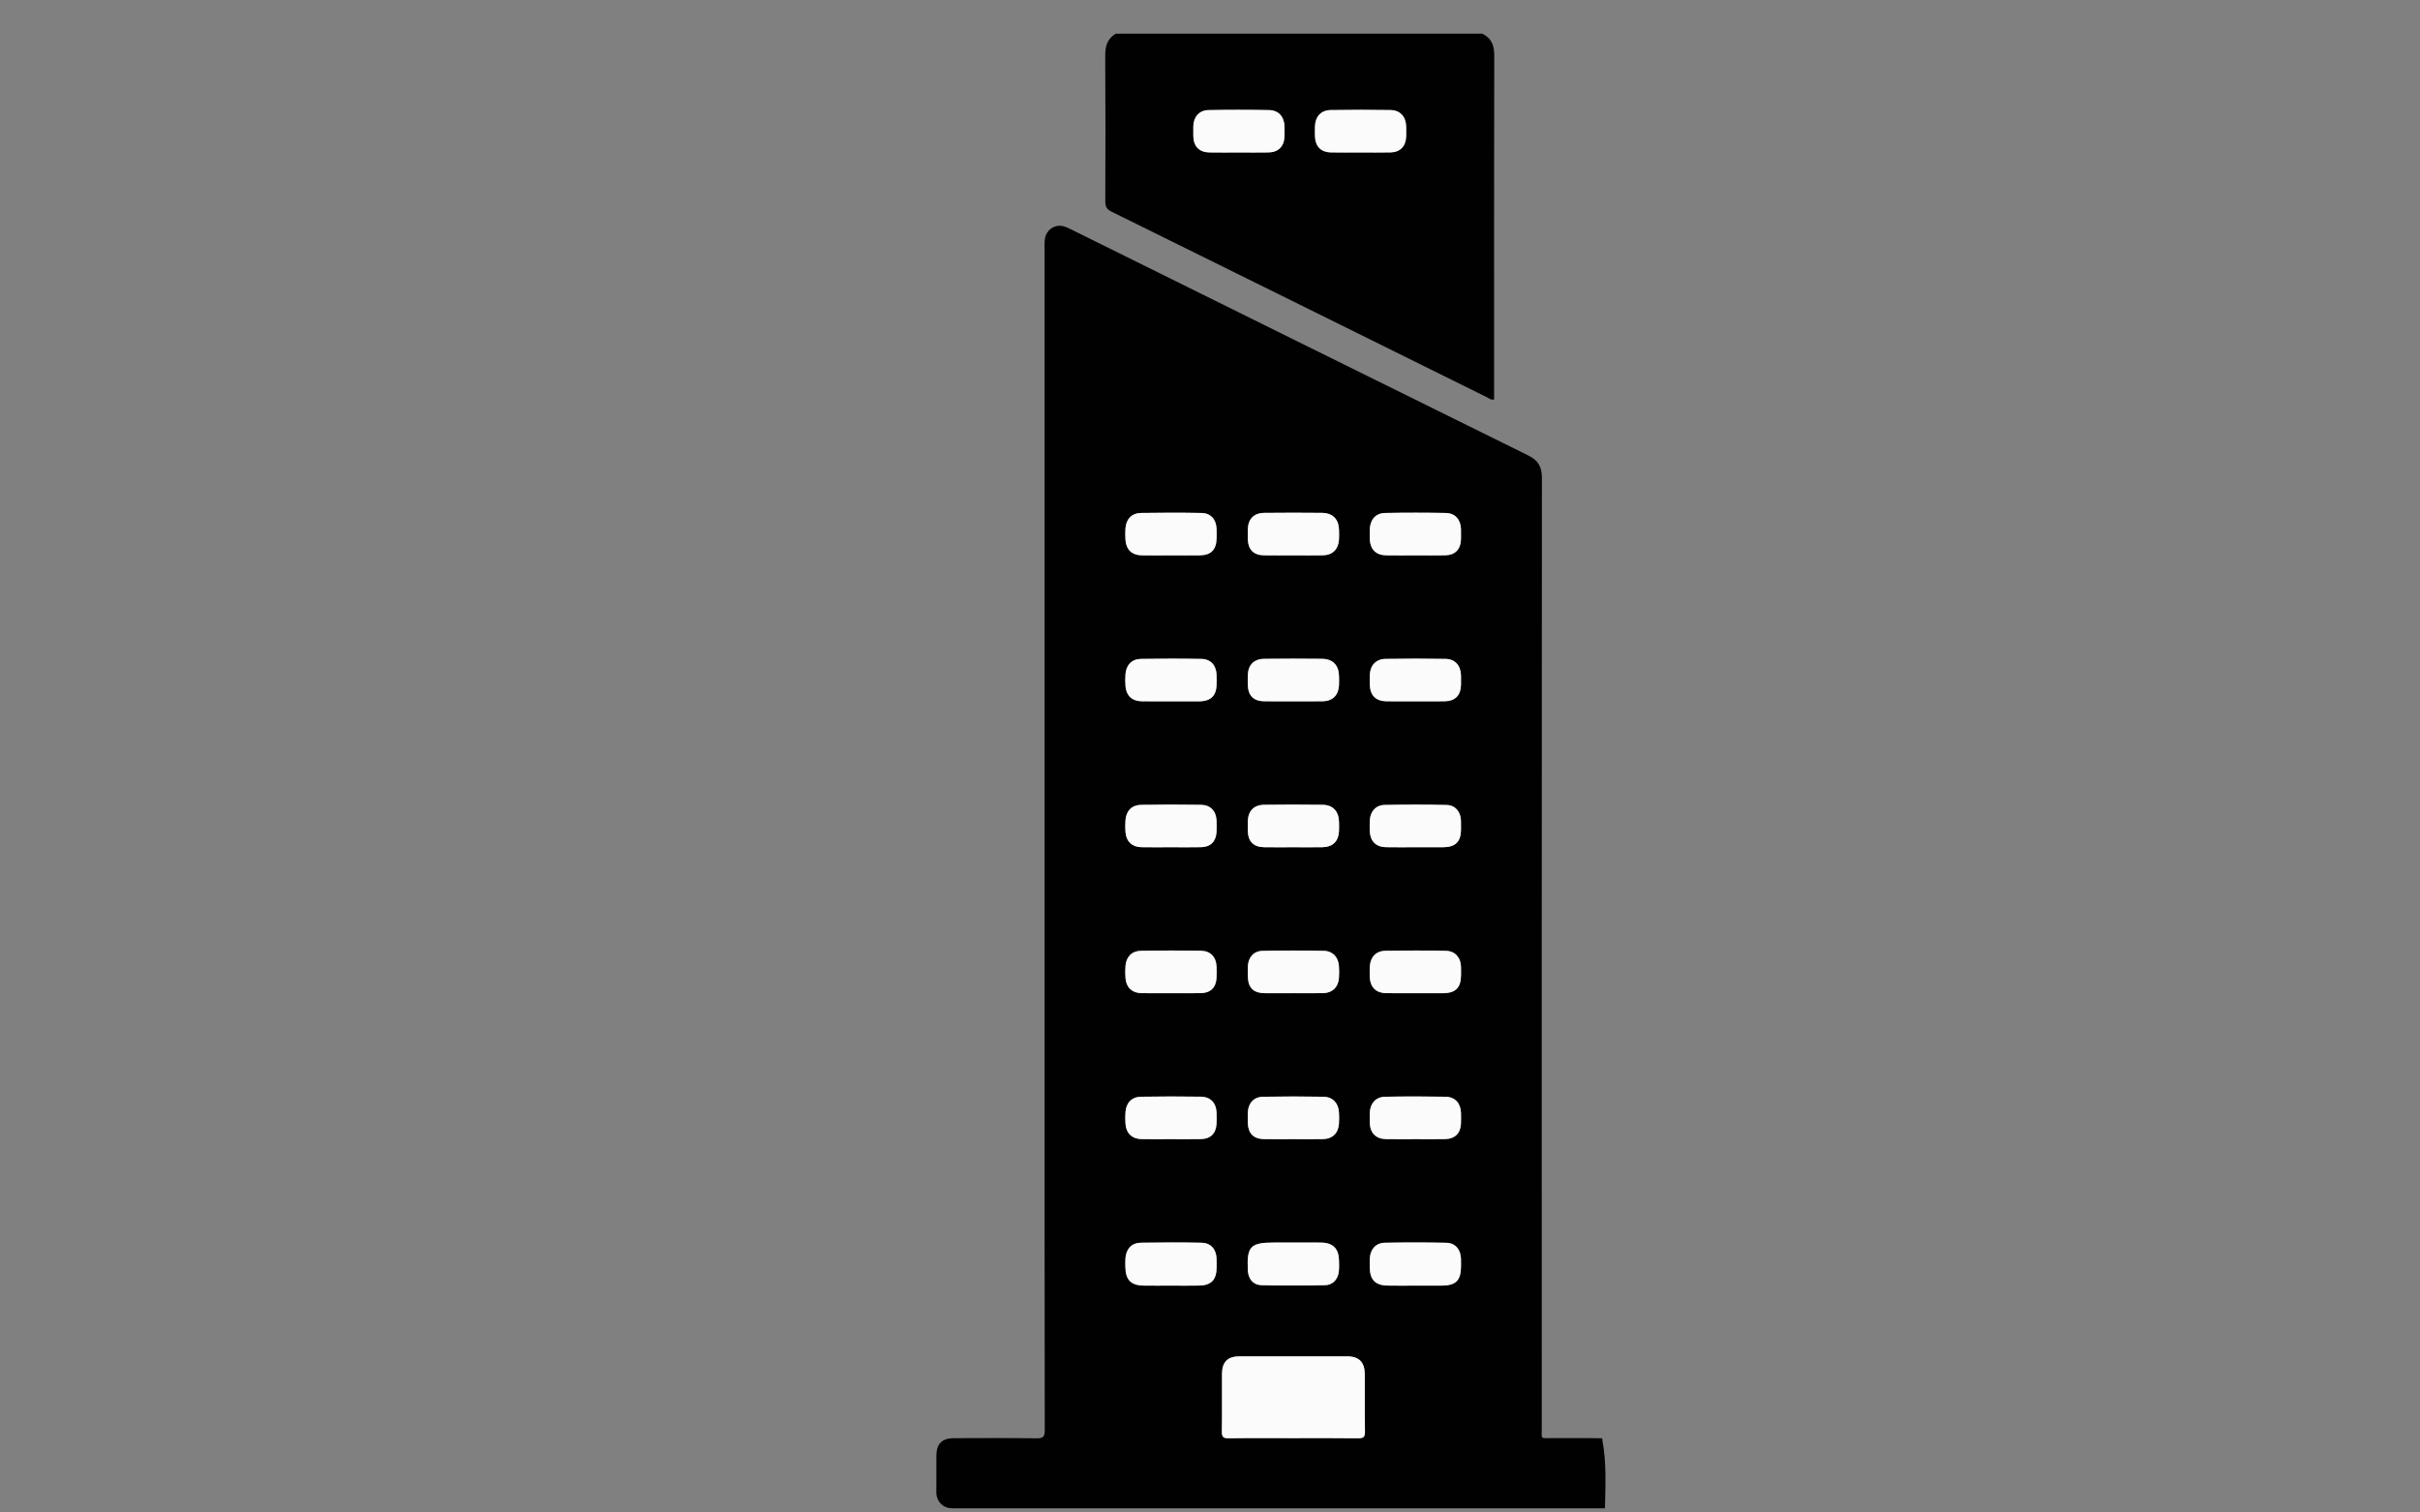 <?xml version="1.0" encoding="utf-8"?>
<!-- Generator: Adobe Illustrator 16.0.0, SVG Export Plug-In . SVG Version: 6.00 Build 0)  -->
<!DOCTYPE svg PUBLIC "-//W3C//DTD SVG 1.1//EN" "http://www.w3.org/Graphics/SVG/1.1/DTD/svg11.dtd">
<svg version="1.1" id="Capa_1" xmlns="http://www.w3.org/2000/svg" xmlns:xlink="http://www.w3.org/1999/xlink" x="0px" y="0px"
	 width="1280px" height="800px" viewBox="0 0 1280 800" enable-background="new 0 0 1280 800" xml:space="preserve">
<rect x="0" y="0" width="1280" height="800" fill="#808080" stroke="none"/>
<path fill-rule="evenodd" clip-rule="evenodd" fill="#010101" d="M783.967,17.804c4.912,2.318,6.393,6.207,6.381,11.553
	c-0.133,59.353-0.084,118.707-0.083,178.06c0,1.302,0,2.604,0,3.91c-1.733,0.338-2.753-0.697-3.894-1.261
	c-66.175-32.73-132.329-65.503-198.545-98.151c-2.674-1.318-3.21-2.881-3.203-5.531c0.078-25.724,0.142-51.449-0.036-77.172
	c-0.034-4.984,1.23-8.821,5.585-11.407C654.771,17.804,719.368,17.804,783.967,17.804z M655.291,80.653
	c5.214,0,10.43,0.084,15.642-0.023c5.306-0.11,8.313-3.226,8.476-8.567c0.053-1.736,0.053-3.477,0.002-5.214
	c-0.151-5.077-3.088-8.521-8.1-8.62c-10.691-0.21-21.393-0.208-32.084-0.004c-4.981,0.095-7.934,3.585-8.054,8.645
	c-0.042,1.737-0.044,3.477,0.003,5.214c0.146,5.366,3.127,8.445,8.474,8.549C644.861,80.735,650.077,80.655,655.291,80.653z
	 M719.484,80.646c5.348,0,10.697,0.095,16.043-0.028c5.07-0.117,8.068-3.261,8.232-8.374c0.055-1.736,0.041-3.477,0.006-5.214
	c-0.108-5.28-3.104-8.732-8.298-8.82c-10.56-0.179-21.126-0.181-31.685,0.005c-5.055,0.089-8.079,3.465-8.252,8.476
	c-0.064,1.87-0.068,3.746,0.004,5.615c0.197,5.128,3.182,8.197,8.307,8.315C709.053,80.74,714.27,80.646,719.484,80.646z"/>
<path fill-rule="evenodd" clip-rule="evenodd" fill="#010101" d="M847.572,762.066c-0.086-0.457-0.123-0.897-0.137-1.329
	c-0.053,0-0.098,0.005-0.152,0.004c-8.842-0.163-17.689-0.021-26.534-0.075c-6.145-0.039-5.276,0.896-5.276-5.306
	c-0.018-167.516-0.035-335.029,0.078-502.544c0.004-5.838-1.9-9.296-7.229-11.923c-80.604-39.741-161.127-79.645-241.675-119.499
	c-1.31-0.648-2.648-1.306-4.046-1.698c-3.939-1.106-7.975,1.011-9.434,4.779c-0.8,2.065-0.661,4.212-0.661,6.351
	c0,134.28,0,268.56,0,402.84c0,74.242-0.028,148.485,0.086,222.728c0.005,3.525-0.798,4.437-4.363,4.381
	c-14.604-0.228-29.213-0.129-43.82-0.077c-6.152,0.021-9.085,3.012-9.125,9.145c-0.042,6.433,0.034,12.865-0.029,19.298
	c-0.025,2.575,0.818,4.691,2.638,6.477c2.35,2.306,5.299,2.198,8.271,2.198c108.952-0.014,217.904-0.011,326.855-0.011h15.869
	C849.146,785.86,849.781,773.867,847.572,762.066z M724.518,279.991c0.168-5.114,3.078-8.565,8.077-8.666
	c10.69-0.216,21.392-0.209,32.083-0.005c5.033,0.096,7.939,3.502,8.076,8.595c0.045,1.736,0.039,3.476-0.001,5.213
	c-0.125,5.413-3.05,8.485-8.401,8.593c-5.346,0.108-10.695,0.023-16.043,0.023c-5.08,0.004-10.162,0.084-15.24-0.018
	c-5.312-0.107-8.349-3.2-8.547-8.522C724.457,283.469,724.461,281.728,724.518,279.991z M724.523,356.952
	c0.215-5.033,3.229-8.361,8.307-8.45c10.559-0.183,21.125-0.188,31.683-0.001c5.202,0.092,8.132,3.517,8.243,8.846
	c0.033,1.604,0.031,3.208,0,4.812c-0.107,5.632-3.041,8.673-8.641,8.769c-5.213,0.09-10.428,0.02-15.642,0.02
	c-5.081,0.001-10.162,0.074-15.241-0.017c-5.58-0.101-8.556-3.15-8.717-8.765C724.467,360.428,724.449,358.687,724.523,356.952z
	 M660.002,511.351c0.16-4.894,2.99-8.313,7.799-8.416c10.822-0.229,21.656-0.222,32.479-0.007c4.643,0.093,7.586,3.369,7.917,7.996
	c0.152,2.128,0.152,4.285-0.001,6.412c-0.346,4.817-3.463,7.856-8.289,7.966c-5.211,0.118-10.426,0.026-15.639,0.026v0.014
	c-5.08,0-10.16,0.049-15.239-0.013c-6.172-0.073-8.937-2.916-9.034-9.167C659.968,514.559,659.949,512.953,660.002,511.351z
	 M659.998,434.483c0.129-5.511,3.137-8.744,8.674-8.815c10.292-0.134,20.588-0.146,30.879,0.003c5.461,0.08,8.494,3.4,8.686,8.929
	c0.055,1.603,0.062,3.211-0.004,4.812c-0.225,5.577-3.248,8.623-8.798,8.715c-5.212,0.087-10.427,0.02-15.64,0.02
	c-5.08-0.004-10.16,0.068-15.238-0.023c-5.484-0.098-8.375-3.002-8.551-8.425C659.949,437.961,659.957,436.221,659.998,434.483z
	 M659.998,280.048c0.137-5.503,3.15-8.704,8.719-8.774c10.157-0.129,20.318-0.119,30.477-0.008c5.757,0.063,8.857,3.281,9.043,8.986
	c0.056,1.736,0.088,3.48-0.018,5.212c-0.308,5.065-3.392,8.15-8.428,8.258c-5.211,0.111-10.426,0.025-15.639,0.025
	c-5.215,0.003-10.429,0.078-15.641-0.018c-5.464-0.1-8.338-3.022-8.507-8.468C659.951,283.525,659.955,281.785,659.998,280.048z
	 M659.998,357.25c0.135-5.503,3.15-8.709,8.713-8.78c10.158-0.129,20.319-0.118,30.478-0.008c5.759,0.062,8.861,3.278,9.048,8.981
	c0.057,1.736,0.088,3.48-0.018,5.212c-0.307,5.067-3.389,8.155-8.422,8.263c-5.211,0.112-10.426,0.025-15.64,0.025
	c-5.214,0.003-10.429,0.078-15.64-0.018c-5.467-0.1-8.342-3.019-8.513-8.462C659.951,360.727,659.955,358.986,659.998,357.25z
	 M660.012,588.373c0.178-4.81,3.119-8.171,7.963-8.264c10.689-0.203,21.389-0.201,32.078-0.007c4.863,0.089,7.844,3.352,8.155,8.19
	c0.128,1.997,0.128,4.016,0.005,6.013c-0.311,5.059-3.408,8.101-8.48,8.204c-5.211,0.104-10.426,0.022-15.639,0.022
	s-10.429,0.078-15.641-0.022c-5.436-0.104-8.291-3.049-8.449-8.523C659.95,592.116,659.941,590.242,660.012,588.373z
	 M673.839,657.212h10.427c4.812,0.001,9.626-0.055,14.438,0.014c6.417,0.091,9.461,3.225,9.535,9.718
	c0.021,1.869,0.111,3.759-0.104,5.607c-0.477,4.124-3.156,7.142-7.254,7.225c-11.219,0.228-22.447,0.243-33.665,0.001
	c-4.354-0.093-6.915-3.269-7.197-7.644c-0.009-0.134-0.015-0.268-0.021-0.4C659.435,659.299,661.425,657.212,673.839,657.212z
	 M595.288,279.475c0.349-4.895,3.286-8.073,8.164-8.159c10.688-0.189,21.387-0.2,32.075,0.012c4.875,0.097,7.716,3.38,7.94,8.283
	c0.08,1.734,0.062,3.476,0.018,5.211c-0.156,5.973-2.973,8.834-8.895,8.917c-5.078,0.07-10.158,0.015-15.237,0.015
	c-5.212-0.002-10.427,0.078-15.638-0.026c-4.93-0.098-7.968-2.954-8.398-7.843C595.129,283.762,595.136,281.602,595.288,279.475z
	 M643.458,362.793c-0.252,5.16-3.185,7.955-8.441,8.15c-0.267,0.009-0.535,0.006-0.802,0.006h-14.837
	c-5.212-0.003-10.427,0.076-15.637-0.026c-4.949-0.097-7.984-2.929-8.423-7.818c-0.19-2.122-0.18-4.282-0.031-6.41
	c0.343-4.901,3.271-8.094,8.139-8.182c10.688-0.193,21.386-0.201,32.075,0.007c4.879,0.094,7.745,3.371,7.962,8.26
	C643.551,358.781,643.556,360.793,643.458,362.793z M595.292,433.81c0.364-4.878,3.322-8.021,8.217-8.107
	c10.556-0.188,21.119-0.185,31.675-0.018c5.113,0.081,8.072,3.307,8.285,8.376c0.083,2.001,0.09,4.013-0.014,6.012
	c-0.258,4.988-3.143,7.917-8.122,8.034c-5.343,0.126-10.692,0.028-16.039,0.028c-5.212,0.005-10.427,0.089-15.638-0.02
	c-4.883-0.102-7.935-3.014-8.347-7.896C595.13,438.095,595.133,435.935,595.292,433.81z M643.484,670.781
	c-0.123,6.175-2.897,9.059-9.075,9.198c-5.077,0.113-10.159,0.023-15.238,0.023c-4.812,0.001-9.626,0.071-14.437-0.015
	c-6.528-0.118-9.384-3.083-9.495-9.696c-0.027-1.603-0.085-3.215,0.038-4.81c0.376-4.902,3.276-8.097,8.147-8.186
	c10.69-0.192,21.389-0.2,32.079,0.008c4.878,0.095,7.734,3.371,7.961,8.264C643.546,667.303,643.52,669.044,643.484,670.781z
	 M643.455,594.449c-0.256,4.994-3.134,7.932-8.107,8.048c-5.477,0.127-10.959,0.028-16.439,0.028
	c-5.079,0.006-10.16,0.089-15.237-0.018c-4.893-0.103-7.944-3.001-8.361-7.883c-0.181-2.123-0.177-4.283-0.02-6.409
	c0.36-4.882,3.312-8.033,8.203-8.121c10.556-0.189,21.119-0.185,31.675-0.02c5.119,0.08,8.083,3.298,8.297,8.361
	C643.552,590.438,643.559,592.45,643.455,594.449z M643.454,517.287c-0.261,4.981-3.151,7.901-8.14,8.017
	c-5.343,0.124-10.692,0.028-16.039,0.028c-5.212,0.003-10.427,0.088-15.638-0.022c-4.871-0.103-7.924-3.029-8.331-7.914
	c-0.176-2.123-0.175-4.284-0.015-6.408c0.369-4.874,3.333-8.006,8.234-8.091c10.556-0.185,21.119-0.184,31.675-0.015
	c5.101,0.083,8.058,3.322,8.266,8.393C643.551,513.275,643.559,515.288,643.454,517.287z M718.414,760.752
	c-11.505-0.163-23.014-0.067-34.521-0.067c-11.373,0-22.747-0.102-34.118,0.07c-2.868,0.043-3.544-0.823-3.501-3.577
	c0.162-10.167,0.031-20.338,0.077-30.507c0.028-6.324,2.999-9.262,9.395-9.272c18.866-0.03,37.732-0.031,56.599,0.001
	c6.525,0.011,9.502,3.027,9.535,9.668c0.053,10.035-0.088,20.071,0.079,30.104C722.005,759.969,721.26,760.793,718.414,760.752z
	 M724.538,433.846c0.254-4.634,3.144-7.996,7.794-8.093c10.956-0.229,21.926-0.238,32.881,0.022c4.564,0.108,7.367,3.62,7.532,8.267
	c0.056,1.603,0.03,3.209,0.015,4.812c-0.065,6.362-2.918,9.223-9.348,9.283c-5.079,0.047-10.16,0.009-15.24,0.009
	c-5.08-0.012-10.162,0.075-15.24-0.037c-5.096-0.111-8.164-3.184-8.4-8.249C724.438,437.859,724.429,435.846,724.538,433.846z
	 M724.52,511.455c0.188-5.062,3.168-8.462,8.198-8.552c10.692-0.194,21.392-0.197,32.083,0.018c4.83,0.097,7.77,3.502,7.943,8.305
	c0.059,1.602,0.031,3.208,0.016,4.812c-0.064,6.366-2.916,9.233-9.334,9.295c-4.947,0.047-9.893,0.01-14.84,0.01
	c-5.215-0.012-10.43,0.074-15.642-0.036c-5.102-0.108-8.169-3.177-8.415-8.238C724.439,515.201,724.451,513.324,724.52,511.455z
	 M772.762,669.828c-0.026,7.441-2.669,10.111-10.145,10.172c-4.679,0.036-9.357,0.006-14.037,0.006
	c-4.945-0.002-9.895,0.09-14.838-0.025c-6.325-0.148-9.159-3.147-9.232-9.526c-0.018-1.604-0.061-3.211,0.016-4.812
	c0.232-4.851,3.152-8.232,7.996-8.328c10.823-0.212,21.658-0.221,32.48,0.024c4.785,0.108,7.605,3.589,7.752,8.479
	C772.795,667.153,772.766,668.491,772.762,669.828z M772.745,594.263c-0.171,5.1-3.166,8.131-8.345,8.24
	c-5.211,0.109-10.428,0.024-15.641,0.024c-5.215,0.007-10.43,0.083-15.642-0.015c-5.325-0.1-8.392-3.182-8.595-8.475
	c-0.071-1.869-0.082-3.747,0.006-5.614c0.227-4.841,3.168-8.211,8.016-8.31c10.69-0.218,21.391-0.211,32.082-0.017
	c5.037,0.091,7.986,3.492,8.125,8.551C772.803,590.519,772.809,592.394,772.745,594.263z"/>
<path fill-rule="evenodd" clip-rule="evenodd" fill="#FBFBFB" d="M655.291,80.654c-5.214,0-10.43,0.081-15.642-0.021
	c-5.347-0.104-8.327-3.184-8.474-8.549c-0.047-1.737-0.045-3.477-0.003-5.214c0.12-5.06,3.073-8.549,8.054-8.645
	c10.691-0.205,21.393-0.206,32.084,0.004c5.012,0.099,7.948,3.543,8.1,8.62c0.051,1.737,0.051,3.478-0.002,5.214
	c-0.162,5.341-3.17,8.457-8.476,8.567C665.721,80.738,660.505,80.653,655.291,80.654z"/>
<path fill-rule="evenodd" clip-rule="evenodd" fill="#FBFBFB" d="M719.484,80.646c-5.215,0-10.432,0.094-15.643-0.026
	c-5.125-0.118-8.109-3.187-8.307-8.315c-0.072-1.869-0.068-3.745-0.004-5.615c0.173-5.01,3.197-8.386,8.252-8.476
	c10.559-0.186,21.125-0.184,31.685-0.005c5.193,0.088,8.189,3.541,8.298,8.82c0.035,1.737,0.049,3.478-0.006,5.214
	c-0.164,5.113-3.162,8.257-8.232,8.374C730.182,80.742,724.832,80.646,719.484,80.646z"/>
<path fill-rule="evenodd" clip-rule="evenodd" fill="#FBFBFB" d="M683.893,760.685c-11.373,0-22.747-0.102-34.118,0.07
	c-2.868,0.043-3.544-0.823-3.501-3.577c0.162-10.167,0.031-20.338,0.077-30.507c0.028-6.324,2.999-9.262,9.395-9.272
	c18.866-0.03,37.732-0.031,56.599,0.001c6.525,0.011,9.502,3.027,9.535,9.668c0.053,10.035-0.088,20.071,0.079,30.104
	c0.047,2.797-0.698,3.621-3.544,3.58C706.909,760.589,695.4,760.685,683.893,760.685z"/>
<path fill-rule="evenodd" clip-rule="evenodd" fill="#FBFBFB" d="M619.171,680.004c-4.812,0-9.626,0.07-14.437-0.016
	c-6.528-0.118-9.384-3.083-9.495-9.696c-0.027-1.603-0.085-3.215,0.038-4.81c0.376-4.902,3.276-8.097,8.147-8.186
	c10.69-0.192,21.389-0.2,32.079,0.008c4.878,0.095,7.734,3.371,7.961,8.264c0.081,1.734,0.055,3.476,0.02,5.213
	c-0.123,6.175-2.897,9.059-9.075,9.198C629.333,680.093,624.251,680.003,619.171,680.004z"/>
<path fill-rule="evenodd" clip-rule="evenodd" fill="#FBFBFB" d="M684.266,657.212c4.812,0.001,9.626-0.055,14.438,0.014
	c6.417,0.091,9.461,3.225,9.535,9.718c0.021,1.869,0.111,3.759-0.104,5.607c-0.477,4.124-3.156,7.142-7.254,7.225
	c-11.219,0.228-22.447,0.243-33.665,0.001c-4.354-0.093-6.915-3.269-7.197-7.644c-0.009-0.134-0.015-0.268-0.021-0.4
	c-0.563-12.434,1.427-14.521,13.841-14.521C677.314,657.212,680.791,657.212,684.266,657.212z"/>
<path fill-rule="evenodd" clip-rule="evenodd" fill="#FBFBFB" d="M748.58,680.005c-4.945-0.001-9.895,0.091-14.838-0.024
	c-6.325-0.148-9.159-3.147-9.232-9.526c-0.018-1.604-0.061-3.211,0.016-4.812c0.232-4.851,3.152-8.232,7.996-8.328
	c10.823-0.212,21.658-0.221,32.48,0.024c4.785,0.108,7.605,3.589,7.752,8.479c0.041,1.336,0.012,2.674,0.008,4.011
	c-0.026,7.441-2.669,10.111-10.145,10.172C757.938,680.036,753.26,680.006,748.58,680.005z"/>
<path fill-rule="evenodd" clip-rule="evenodd" fill="#FBFBFB" d="M684.157,370.944c-5.214,0.001-10.429,0.076-15.64-0.019
	c-5.467-0.1-8.342-3.019-8.513-8.462c-0.054-1.736-0.05-3.477-0.007-5.213c0.135-5.503,3.15-8.709,8.713-8.78
	c10.158-0.129,20.319-0.118,30.478-0.008c5.759,0.062,8.861,3.278,9.048,8.981c0.057,1.736,0.088,3.48-0.018,5.212
	c-0.307,5.067-3.389,8.155-8.422,8.263C694.586,371.029,689.371,370.942,684.157,370.944z"/>
<path fill-rule="evenodd" clip-rule="evenodd" fill="#FBFBFB" d="M684.152,293.748c-5.215,0.001-10.429,0.076-15.641-0.019
	c-5.464-0.1-8.338-3.022-8.507-8.468c-0.054-1.736-0.05-3.476-0.007-5.213c0.137-5.503,3.15-8.704,8.719-8.774
	c10.157-0.129,20.318-0.119,30.477-0.008c5.757,0.063,8.857,3.281,9.043,8.986c0.056,1.736,0.088,3.48-0.018,5.212
	c-0.308,5.065-3.392,8.15-8.428,8.258C694.58,293.833,689.365,293.747,684.152,293.748z"/>
<path fill-rule="evenodd" clip-rule="evenodd" fill="#FBFBFB" d="M683.795,448.144c-5.08-0.002-10.16,0.07-15.238-0.021
	c-5.484-0.098-8.375-3.002-8.551-8.425c-0.057-1.736-0.049-3.477-0.008-5.214c0.129-5.511,3.137-8.744,8.674-8.815
	c10.292-0.134,20.588-0.146,30.879,0.003c5.461,0.08,8.494,3.4,8.686,8.929c0.055,1.603,0.062,3.211-0.004,4.812
	c-0.225,5.577-3.248,8.623-8.798,8.715C694.223,448.213,689.008,448.146,683.795,448.144z"/>
<path fill-rule="evenodd" clip-rule="evenodd" fill="#FBFBFB" d="M684.094,602.532c-5.213,0-10.429,0.078-15.641-0.022
	c-5.436-0.104-8.291-3.049-8.449-8.523c-0.054-1.87-0.062-3.744,0.008-5.613c0.178-4.81,3.119-8.171,7.963-8.264
	c10.689-0.203,21.389-0.201,32.078-0.007c4.863,0.089,7.844,3.352,8.155,8.19c0.128,1.997,0.128,4.016,0.005,6.013
	c-0.311,5.059-3.408,8.101-8.48,8.204C694.521,602.614,689.307,602.532,684.094,602.532z"/>
<path fill-rule="evenodd" clip-rule="evenodd" fill="#FBFBFB" d="M684.268,525.342c-5.08,0-10.16,0.049-15.239-0.013
	c-6.172-0.073-8.937-2.916-9.034-9.167c-0.026-1.604-0.045-3.209,0.008-4.812c0.16-4.894,2.99-8.313,7.799-8.416
	c10.822-0.229,21.656-0.222,32.479-0.007c4.643,0.093,7.586,3.369,7.917,7.996c0.152,2.128,0.152,4.285-0.001,6.412
	c-0.346,4.817-3.463,7.856-8.289,7.966c-5.211,0.118-10.426,0.026-15.639,0.026C684.268,525.333,684.268,525.337,684.268,525.342z"
	/>
<path fill-rule="evenodd" clip-rule="evenodd" fill="#FBFBFB" d="M748.76,602.53c-5.215,0.004-10.43,0.08-15.642-0.018
	c-5.325-0.1-8.392-3.182-8.595-8.475c-0.071-1.869-0.082-3.747,0.006-5.614c0.227-4.841,3.168-8.211,8.016-8.31
	c10.69-0.218,21.391-0.211,32.082-0.017c5.037,0.091,7.986,3.492,8.125,8.551c0.051,1.87,0.057,3.745-0.007,5.614
	c-0.171,5.1-3.166,8.131-8.345,8.24C759.189,602.612,753.973,602.527,748.76,602.53z"/>
<path fill-rule="evenodd" clip-rule="evenodd" fill="#FBFBFB" d="M748.586,525.337c-5.215-0.006-10.43,0.08-15.642-0.03
	c-5.102-0.108-8.169-3.177-8.415-8.238c-0.09-1.867-0.078-3.744-0.01-5.613c0.188-5.062,3.168-8.462,8.198-8.552
	c10.692-0.194,21.392-0.197,32.083,0.018c4.83,0.097,7.77,3.502,7.943,8.305c0.059,1.602,0.031,3.208,0.016,4.812
	c-0.064,6.366-2.916,9.233-9.334,9.295C758.479,525.38,753.533,525.343,748.586,525.337z"/>
<path fill-rule="evenodd" clip-rule="evenodd" fill="#FBFBFB" d="M748.309,293.747c-5.08,0.002-10.162,0.082-15.24-0.02
	c-5.312-0.107-8.349-3.2-8.547-8.522c-0.064-1.735-0.061-3.477-0.004-5.213c0.168-5.114,3.078-8.565,8.077-8.666
	c10.69-0.216,21.392-0.209,32.083-0.005c5.033,0.096,7.939,3.502,8.076,8.595c0.045,1.736,0.039,3.476-0.001,5.213
	c-0.125,5.413-3.05,8.485-8.401,8.593C759.006,293.829,753.656,293.745,748.309,293.747z"/>
<path fill-rule="evenodd" clip-rule="evenodd" fill="#FBFBFB" d="M748.172,448.141c-5.08-0.006-10.162,0.081-15.24-0.031
	c-5.096-0.111-8.164-3.184-8.4-8.249c-0.094-2.001-0.103-4.015,0.007-6.015c0.254-4.634,3.144-7.996,7.794-8.093
	c10.956-0.229,21.926-0.238,32.881,0.022c4.564,0.108,7.367,3.62,7.532,8.267c0.056,1.603,0.03,3.209,0.015,4.812
	c-0.065,6.362-2.918,9.223-9.348,9.283C758.333,448.185,753.252,448.146,748.172,448.141z"/>
<path fill-rule="evenodd" clip-rule="evenodd" fill="#FBFBFB" d="M748.474,370.948c-5.081,0-10.162,0.073-15.241-0.018
	c-5.58-0.101-8.556-3.15-8.717-8.765c-0.049-1.736-0.066-3.478,0.008-5.213c0.215-5.033,3.229-8.361,8.307-8.45
	c10.559-0.183,21.125-0.188,31.683-0.001c5.202,0.092,8.132,3.517,8.243,8.846c0.033,1.604,0.031,3.208,0,4.812
	c-0.107,5.632-3.041,8.673-8.641,8.769C758.902,371.018,753.688,370.947,748.474,370.948z"/>
<path fill-rule="evenodd" clip-rule="evenodd" fill="#FBFBFB" d="M619.352,293.752c-5.212-0.001-10.427,0.079-15.638-0.025
	c-4.93-0.098-7.968-2.954-8.398-7.843c-0.187-2.122-0.18-4.283-0.028-6.409c0.349-4.895,3.286-8.073,8.164-8.159
	c10.688-0.189,21.387-0.2,32.075,0.012c4.875,0.097,7.716,3.38,7.94,8.283c0.08,1.734,0.062,3.476,0.018,5.211
	c-0.156,5.973-2.973,8.834-8.895,8.917C629.511,293.809,624.431,293.753,619.352,293.752z"/>
<path fill-rule="evenodd" clip-rule="evenodd" fill="#FBFBFB" d="M619.378,370.948c-5.212-0.001-10.427,0.078-15.637-0.024
	c-4.949-0.097-7.984-2.929-8.423-7.818c-0.19-2.122-0.18-4.282-0.031-6.41c0.343-4.901,3.271-8.094,8.139-8.182
	c10.688-0.193,21.386-0.201,32.075,0.007c4.879,0.094,7.745,3.371,7.962,8.26c0.088,2,0.093,4.013-0.005,6.013
	c-0.252,5.16-3.185,7.955-8.441,8.15c-0.267,0.009-0.535,0.006-0.802,0.006C629.269,370.95,624.324,370.95,619.378,370.948z"/>
<path fill-rule="evenodd" clip-rule="evenodd" fill="#FBFBFB" d="M619.294,448.138c-5.212,0.002-10.427,0.086-15.638-0.022
	c-4.883-0.102-7.935-3.014-8.347-7.896c-0.179-2.124-0.176-4.284-0.018-6.409c0.364-4.878,3.322-8.021,8.217-8.107
	c10.556-0.188,21.119-0.185,31.675-0.018c5.113,0.081,8.072,3.307,8.285,8.376c0.083,2.001,0.09,4.013-0.014,6.012
	c-0.258,4.988-3.143,7.917-8.122,8.034C629.99,448.232,624.641,448.135,619.294,448.138z"/>
<path fill-rule="evenodd" clip-rule="evenodd" fill="#FBFBFB" d="M618.909,602.528c-5.079,0.003-10.16,0.086-15.237-0.021
	c-4.893-0.103-7.944-3.001-8.361-7.883c-0.181-2.123-0.177-4.283-0.02-6.409c0.36-4.882,3.312-8.033,8.203-8.121
	c10.556-0.189,21.119-0.185,31.675-0.02c5.119,0.08,8.083,3.298,8.297,8.361c0.085,2.001,0.092,4.014-0.012,6.013
	c-0.256,4.994-3.134,7.932-8.107,8.048C629.871,602.624,624.389,602.525,618.909,602.528z"/>
<path fill-rule="evenodd" clip-rule="evenodd" fill="#FBFBFB" d="M619.276,525.333c-5.212,0.002-10.427,0.087-15.638-0.023
	c-4.871-0.103-7.924-3.029-8.331-7.914c-0.176-2.123-0.175-4.284-0.015-6.408c0.369-4.874,3.333-8.006,8.234-8.091
	c10.556-0.185,21.119-0.184,31.675-0.015c5.101,0.083,8.058,3.322,8.266,8.393c0.082,2.001,0.09,4.014-0.015,6.013
	c-0.261,4.981-3.151,7.901-8.14,8.017C629.971,525.428,624.622,525.332,619.276,525.333z"/>
</svg>
